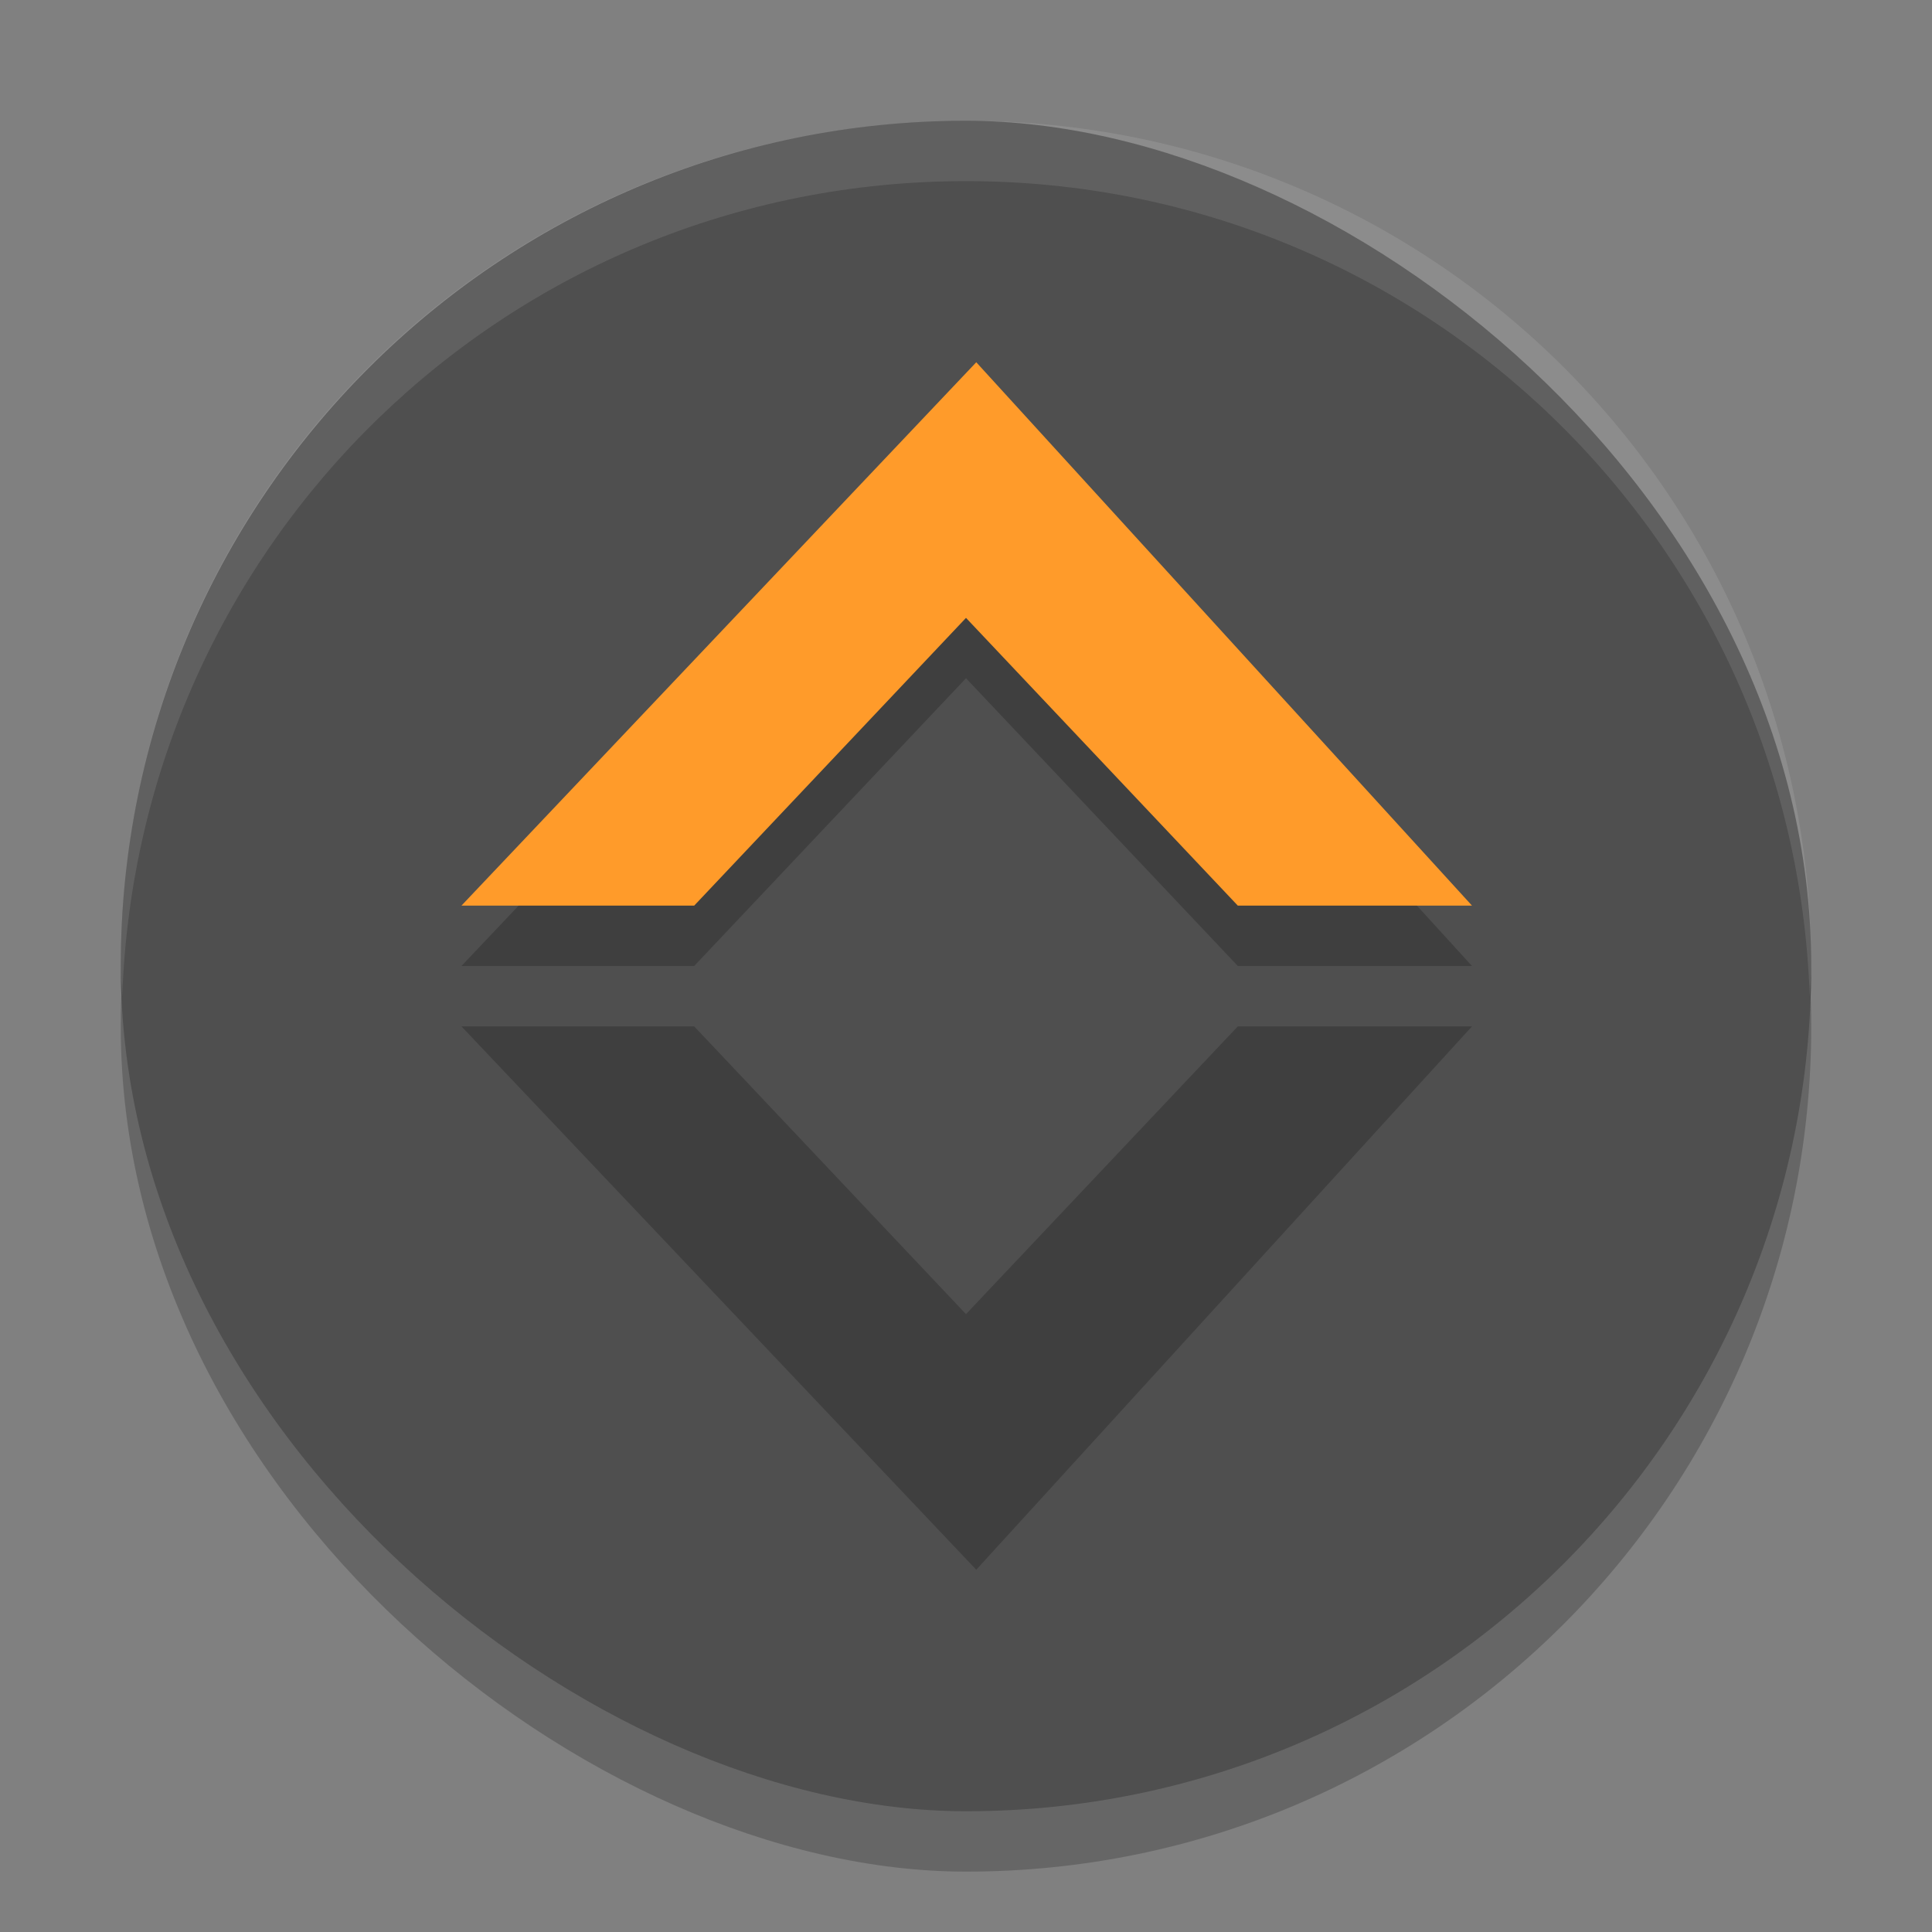 <svg xmlns="http://www.w3.org/2000/svg" id="svg16" width="32" height="32" version="1"><rect width="100%" height="100%" fill="#808080" stroke="none"/><rect id="rect4163" width="28" height="28" x="-31" y="-30" fill="#000" fill-opacity="1" opacity=".2" rx="14" ry="14" transform="matrix(0,-1,-1,0,0,0)"/><rect id="rect2" width="28" height="28" x="-30" y="-30" fill="#4f4f4f" fill-opacity="1" rx="14" ry="14" transform="matrix(0,-1,-1,0,0,0)"/><path id="path876" fill="#000" fill-opacity="1" stroke-width="1.857" d="M 7.643 17 L 16.17 26 L 24.381 17 L 20.502 17 L 16 21.766 L 11.498 17 L 7.643 17 z" opacity=".2"/><path id="path4172" fill="#000" fill-opacity="1" stroke-width="1.857" d="M 16.17,7 7.643,16 11.498,16 16,11.234 20.502,16 24.381,16 16.17,7 Z" opacity=".2"/><path id="path4149" fill="#ff9b2a" fill-opacity="1" stroke-width="1.857" d="M 16.17 6 L 7.643 15 L 11.498 15 L 16 10.234 L 20.502 15 L 24.381 15 L 16.17 6 z" opacity="1"/><path id="rect4167" fill="#fff" fill-opacity="1" d="M 16 2 C 8.244 2 2 8.244 2 16 C 2 16.169 2.02 16.333 2.025 16.5 C 2.289 8.979 8.413 3 16 3 C 23.587 3 29.711 8.979 29.975 16.5 C 29.98 16.333 30 16.169 30 16 C 30 8.244 23.756 2 16 2 z" opacity=".1"/></svg>